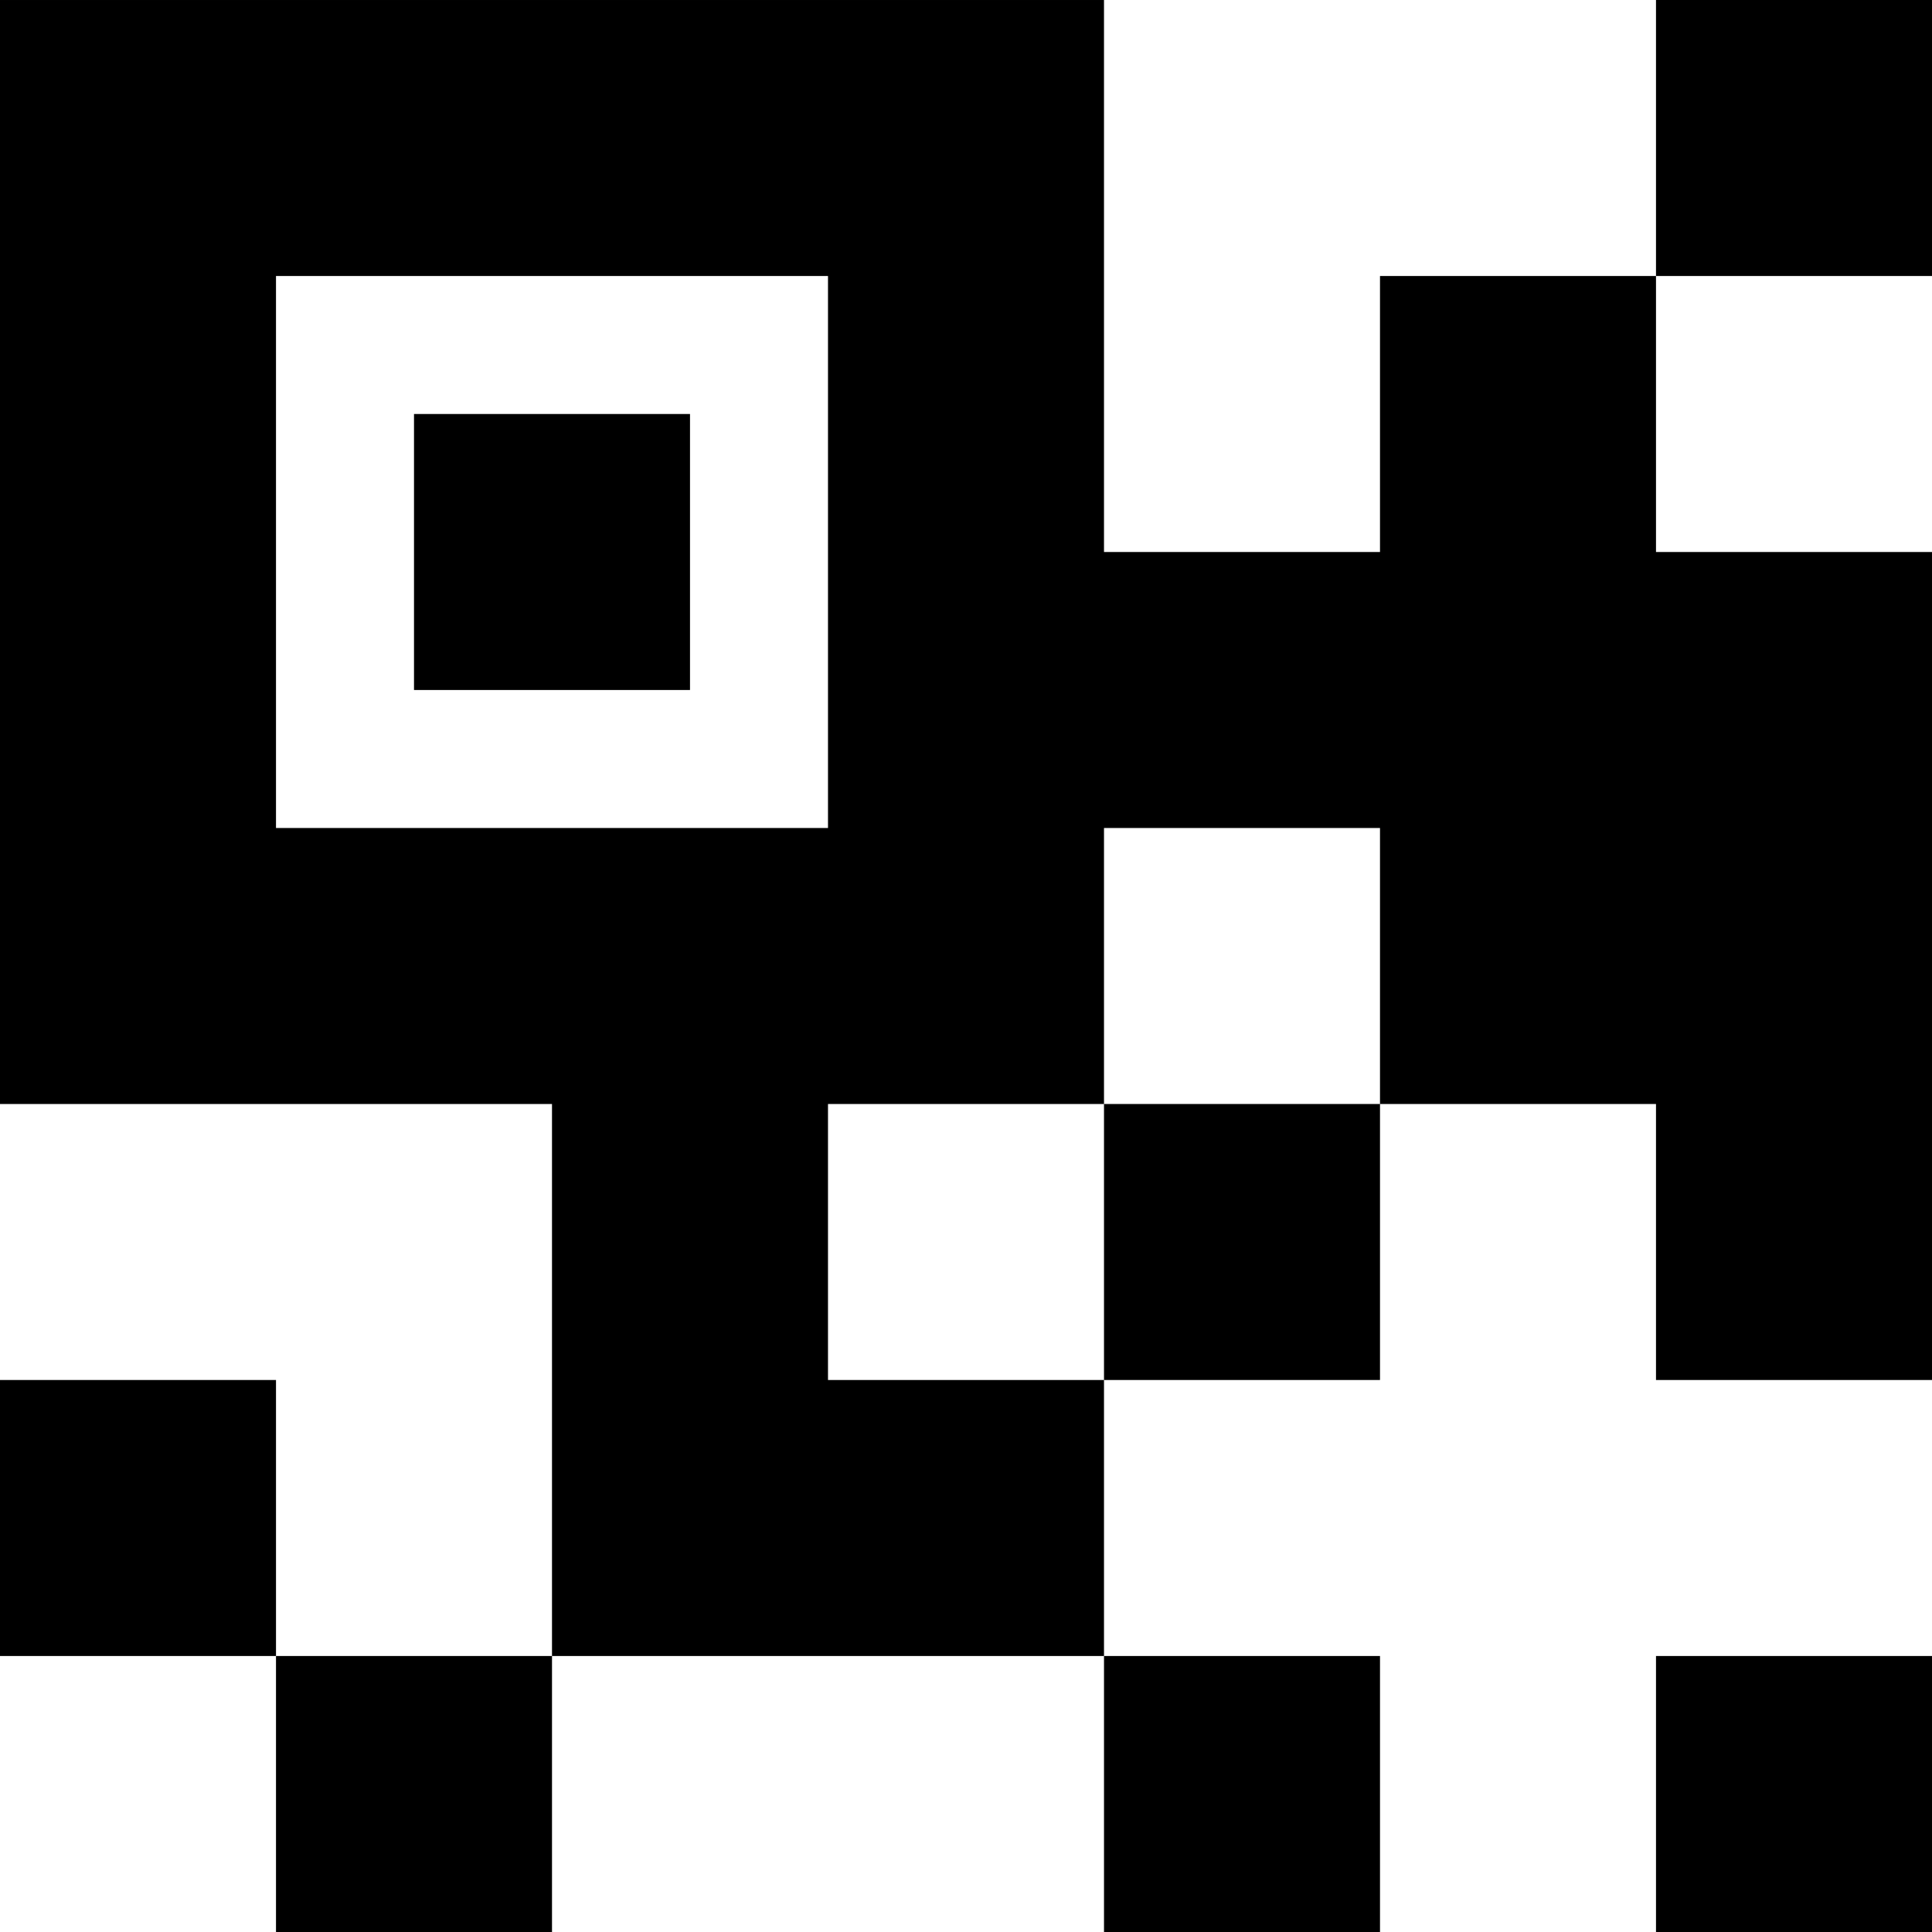 <svg width="490pt" height="490pt" version="1.1" viewBox="0 0 490 490" xmlns="http://www.w3.org/2000/svg">
 <g transform="translate(-105,-35)">
  <path d="m525 315h-70v-70h-70v70h-70v70h70v70h-140v-140h-140v-280h280v140h70v-70h70v70h70v210h-70zm-350-210v140h140v-140zm350-70h70v70h-70zm-140 280h70v70h-70zm-280 70h70v70h-70zm70 70h70v70h-70zm350 0h70v70h-70zm-140 0h70v70h-70zm-175-315h70v70h-70z" fill-rule="evenodd"/>
 </g>
</svg>

